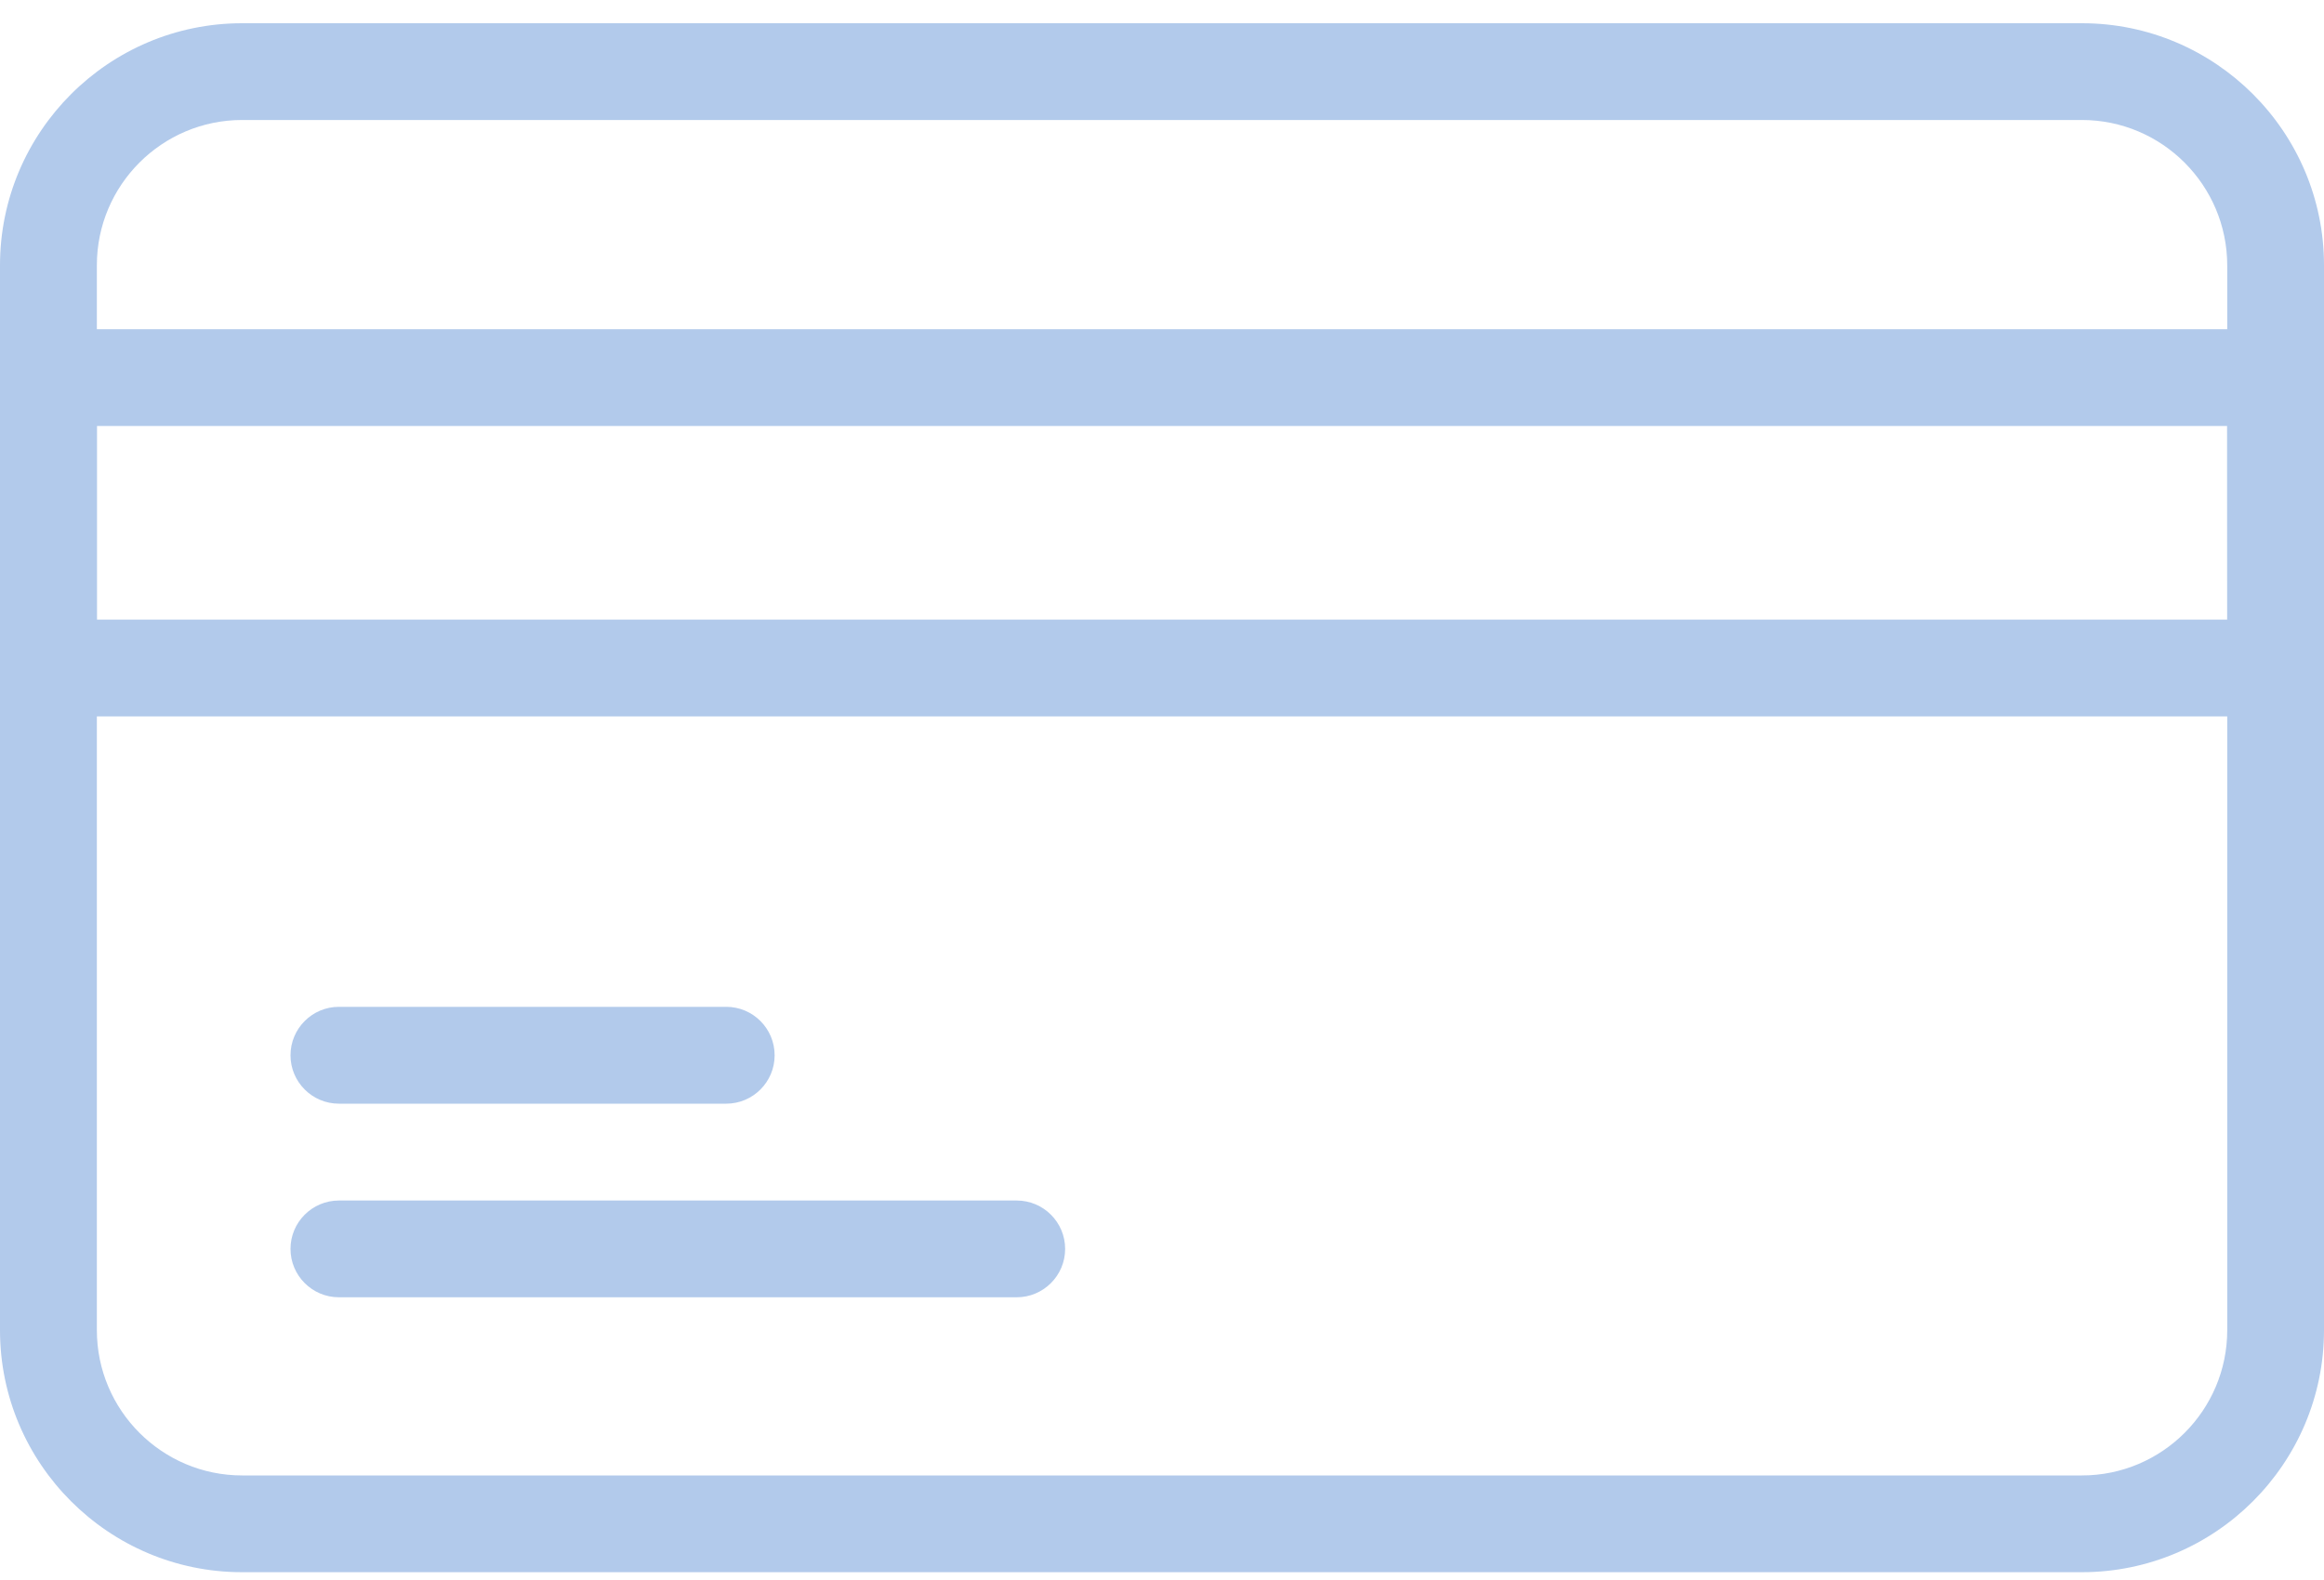 <?xml version="1.0" encoding="UTF-8"?>
<svg width="50px" height="34px" viewBox="0 0 50 34" version="1.1" xmlns="http://www.w3.org/2000/svg" xmlns:xlink="http://www.w3.org/1999/xlink">
    <!-- Generator: Sketch 53 (72520) - https://sketchapp.com -->
    <title>license-back</title>
    <desc>Created with Sketch.</desc>
    <g id="V2-KYC" stroke="none" stroke-width="1" fill="none" fill-rule="evenodd">
        <g id="KYC-step3-3" transform="translate(-679, -505)" fill="#B2CAEB">
            <g id="Group-3" transform="translate(579, 472.5)">
                <g id="Group-12">
                    <g id="license-back" transform="translate(100, 33)">
                        <path d="M44.791,33.332 L5.207,33.332 C2.338,33.332 0,30.996 0,28.125 L0,5.209 C0,2.336 2.338,0 5.209,0 L44.793,0 C47.662,0 50,2.336 50,5.207 L50,28.123 C50,30.996 47.662,33.332 44.791,33.332 Z M5.209,2.082 C3.486,2.082 2.084,3.484 2.084,5.207 L2.084,28.123 C2.084,29.848 3.486,31.25 5.209,31.25 L44.793,31.25 C46.516,31.25 47.918,29.848 47.918,28.125 L47.918,5.209 C47.916,3.484 46.514,2.082 44.791,2.082 L5.209,2.082 Z" id="Fill-1"></path>
                        <path d="M48.959,14.916 L1.043,14.916 C0.467,14.916 4.9233435e-05,14.449 4.9233435e-05,13.875 L4.9233435e-05,7.625 C4.9233435e-05,7.051 0.467,6.584 1.041,6.584 L48.957,6.584 C49.533,6.584 50,7.051 50,7.625 L50,13.875 C50,14.449 49.533,14.916 48.959,14.916 Z M2.084,12.834 L47.918,12.834 L47.916,8.666 L2.084,8.666 L2.084,12.834 Z" id="Fill-2"></path>
                        <path d="M15.625,23.25 L7.291,23.25 C6.717,23.25 6.25,22.783 6.25,22.209 C6.25,21.633 6.717,21.166 7.291,21.166 L15.625,21.166 C16.199,21.166 16.666,21.633 16.666,22.209 C16.666,22.783 16.199,23.25 15.625,23.25 Z" id="Fill-3"></path>
                        <path d="M21.875,27.416 L7.291,27.416 C6.717,27.416 6.25,26.949 6.25,26.375 C6.25,25.801 6.717,25.334 7.291,25.334 L21.875,25.334 C22.449,25.334 22.916,25.801 22.916,26.375 C22.916,26.949 22.449,27.416 21.875,27.416 Z" id="Fill-4"></path>
                    </g>
                </g>
            </g>
        </g>
    </g>
</svg>
